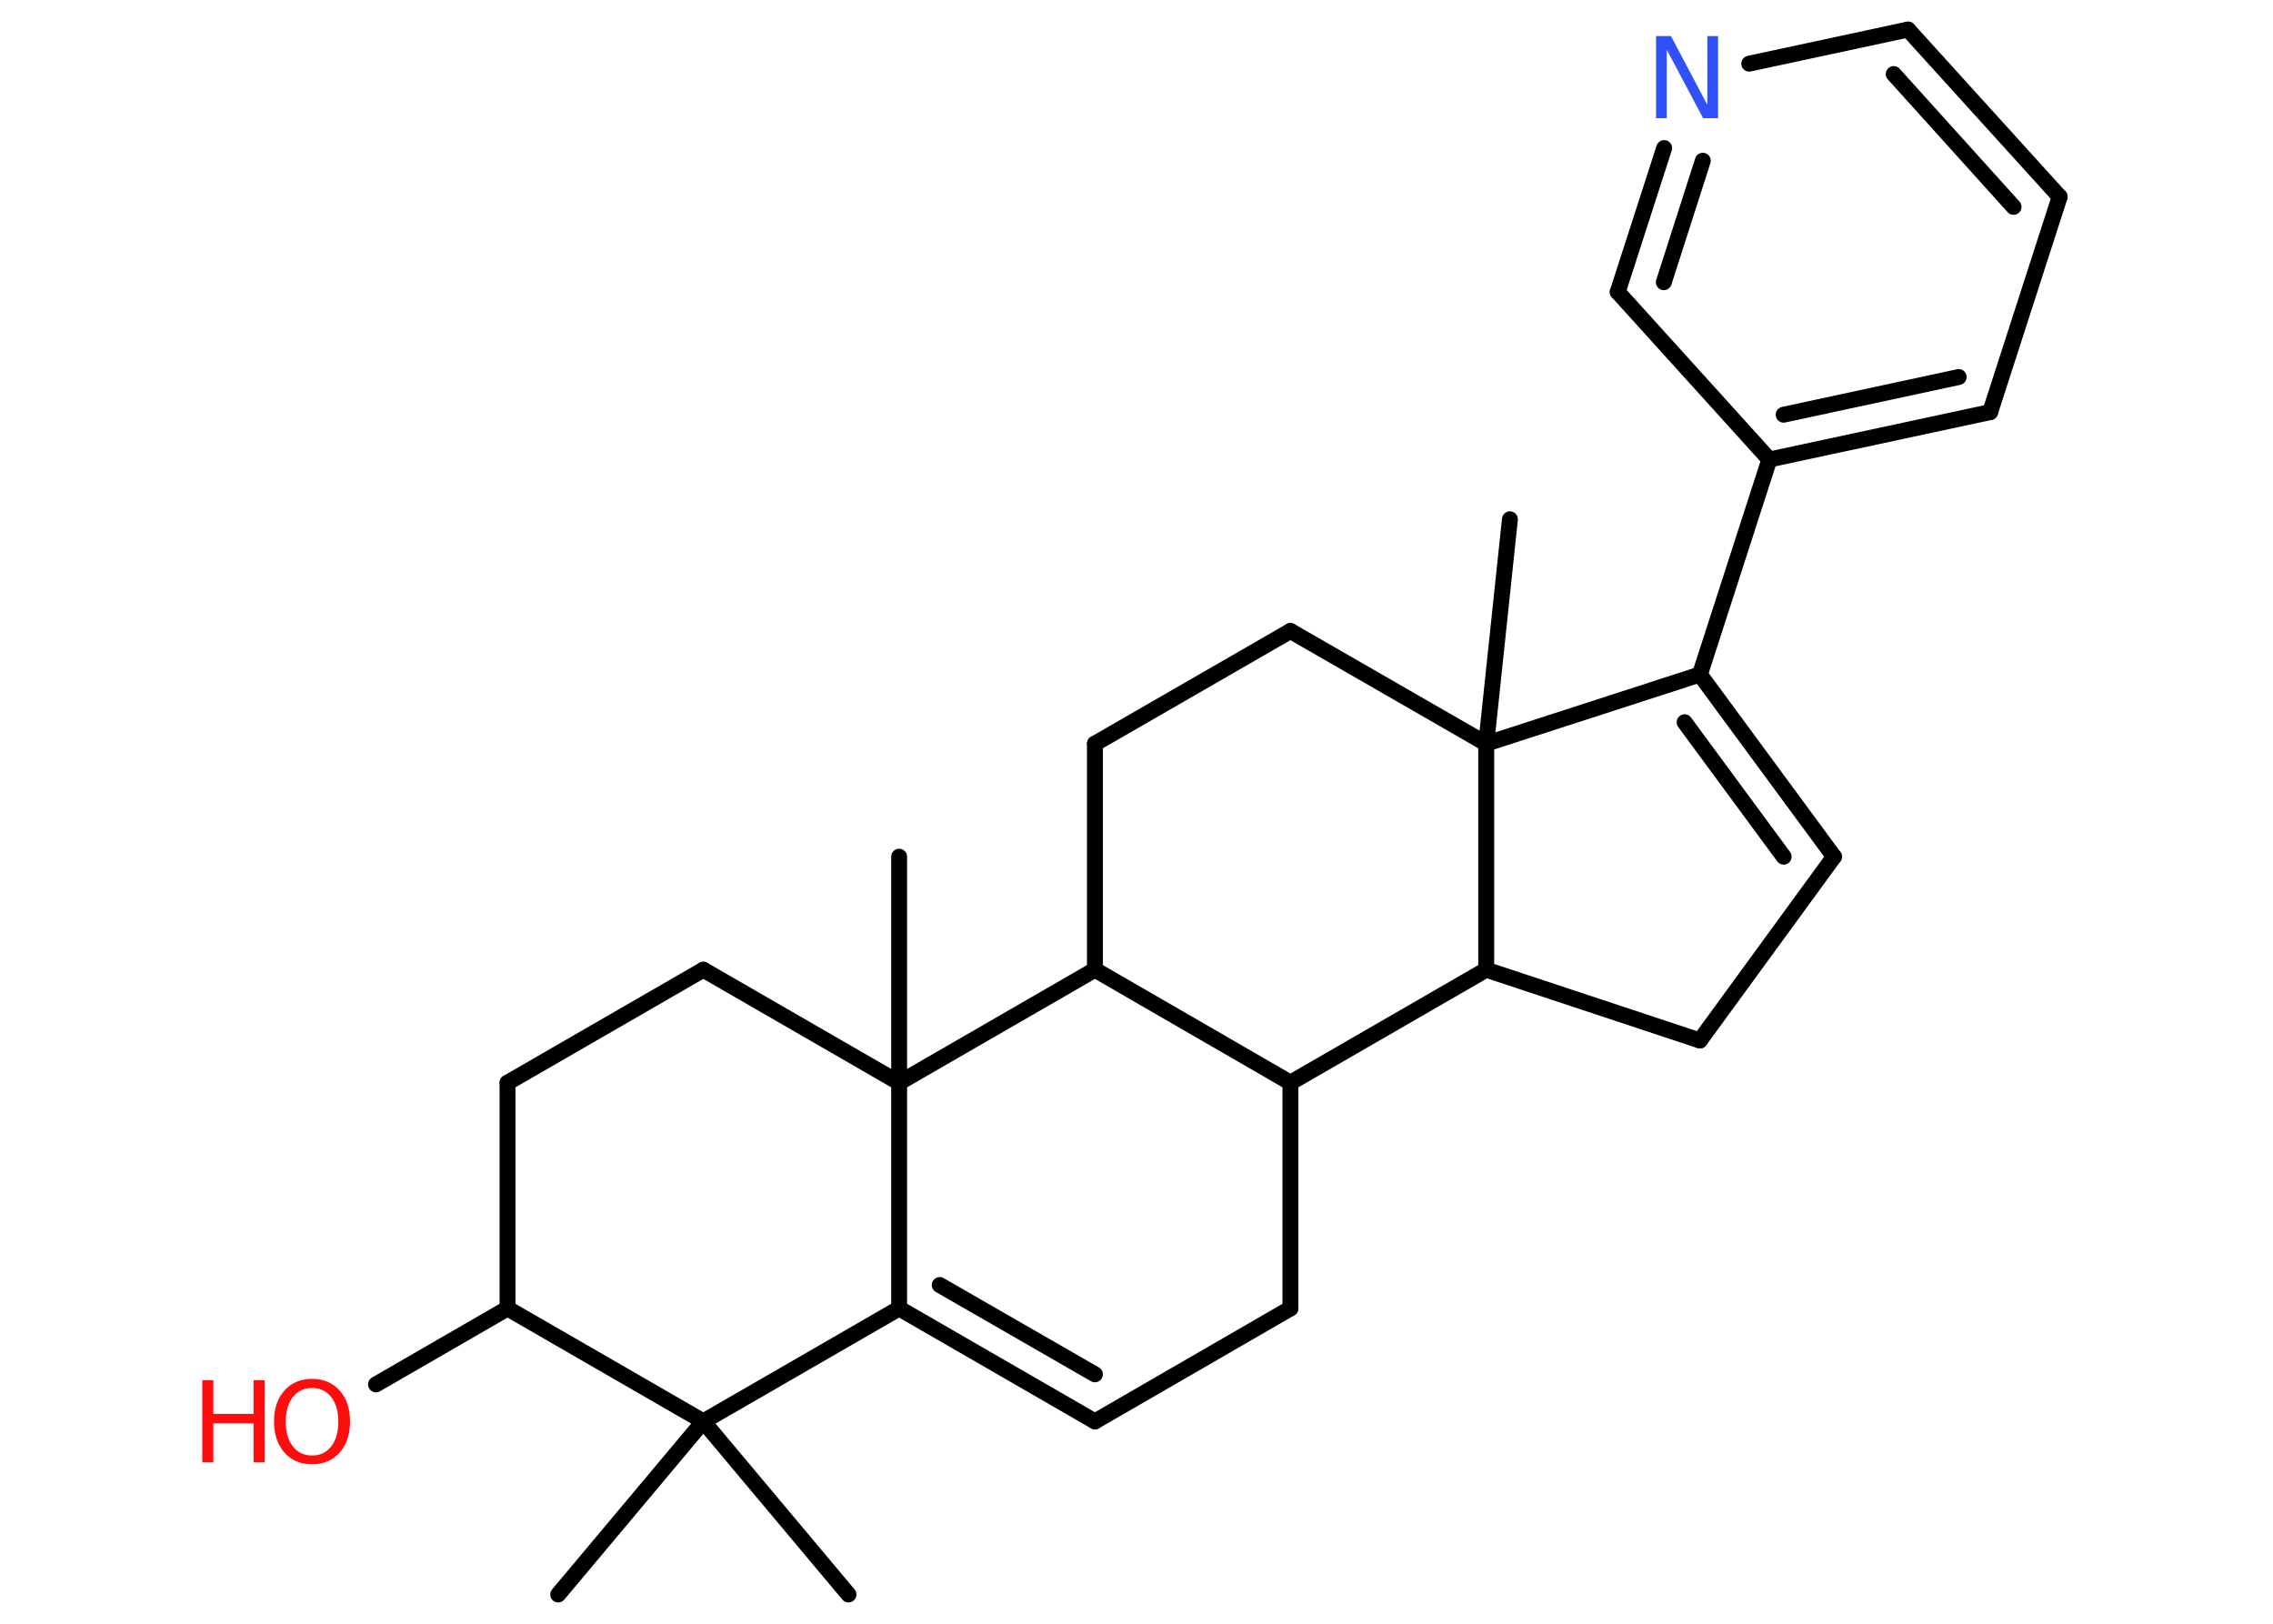 <?xml version='1.0' encoding='UTF-8'?>
<!DOCTYPE svg PUBLIC "-//W3C//DTD SVG 1.1//EN" "http://www.w3.org/Graphics/SVG/1.1/DTD/svg11.dtd">
<svg version='1.2' xmlns='http://www.w3.org/2000/svg' xmlns:xlink='http://www.w3.org/1999/xlink' width='70.0mm' height='50.0mm' viewBox='0 0 70.0 50.0'>
  <desc>Generated by the Chemistry Development Kit (http://github.com/cdk)</desc>
  <g stroke-linecap='round' stroke-linejoin='round' stroke='#000000' stroke-width='.49' fill='#FF0D0D'>
    <rect x='.0' y='.0' width='70.0' height='50.0' fill='#FFFFFF' stroke='none'/>
    <g id='mol1' class='mol'>
      <line id='mol1bnd1' class='bond' x1='17.19' y1='49.1' x2='21.66' y2='43.77'/>
      <line id='mol1bnd2' class='bond' x1='21.66' y1='43.77' x2='26.13' y2='49.1'/>
      <line id='mol1bnd3' class='bond' x1='21.66' y1='43.77' x2='27.69' y2='40.29'/>
      <g id='mol1bnd4' class='bond'>
        <line x1='27.69' y1='40.29' x2='33.72' y2='43.77'/>
        <line x1='28.94' y1='39.57' x2='33.72' y2='42.32'/>
      </g>
      <line id='mol1bnd5' class='bond' x1='33.72' y1='43.77' x2='39.74' y2='40.29'/>
      <line id='mol1bnd6' class='bond' x1='39.74' y1='40.29' x2='39.74' y2='33.34'/>
      <line id='mol1bnd7' class='bond' x1='39.74' y1='33.34' x2='45.77' y2='29.86'/>
      <line id='mol1bnd8' class='bond' x1='45.77' y1='29.86' x2='52.35' y2='32.04'/>
      <line id='mol1bnd9' class='bond' x1='52.35' y1='32.04' x2='56.48' y2='26.38'/>
      <g id='mol1bnd10' class='bond'>
        <line x1='56.48' y1='26.38' x2='52.35' y2='20.77'/>
        <line x1='54.93' y1='26.38' x2='51.88' y2='22.24'/>
      </g>
      <line id='mol1bnd11' class='bond' x1='52.35' y1='20.77' x2='54.49' y2='14.15'/>
      <g id='mol1bnd12' class='bond'>
        <line x1='54.49' y1='14.15' x2='61.29' y2='12.69'/>
        <line x1='54.93' y1='12.77' x2='60.32' y2='11.61'/>
      </g>
      <line id='mol1bnd13' class='bond' x1='61.29' y1='12.69' x2='63.43' y2='6.06'/>
      <g id='mol1bnd14' class='bond'>
        <line x1='63.43' y1='6.06' x2='58.76' y2='.91'/>
        <line x1='62.01' y1='6.37' x2='58.32' y2='2.28'/>
      </g>
      <line id='mol1bnd15' class='bond' x1='58.76' y1='.91' x2='53.87' y2='1.96'/>
      <g id='mol1bnd16' class='bond'>
        <line x1='51.25' y1='4.56' x2='49.82' y2='8.99'/>
        <line x1='52.44' y1='4.95' x2='51.24' y2='8.69'/>
      </g>
      <line id='mol1bnd17' class='bond' x1='54.49' y1='14.15' x2='49.82' y2='8.99'/>
      <line id='mol1bnd18' class='bond' x1='52.35' y1='20.77' x2='45.77' y2='22.9'/>
      <line id='mol1bnd19' class='bond' x1='45.77' y1='29.86' x2='45.77' y2='22.9'/>
      <line id='mol1bnd20' class='bond' x1='45.77' y1='22.9' x2='46.5' y2='15.99'/>
      <line id='mol1bnd21' class='bond' x1='45.77' y1='22.9' x2='39.74' y2='19.43'/>
      <line id='mol1bnd22' class='bond' x1='39.74' y1='19.43' x2='33.72' y2='22.9'/>
      <line id='mol1bnd23' class='bond' x1='33.72' y1='22.9' x2='33.72' y2='29.86'/>
      <line id='mol1bnd24' class='bond' x1='39.74' y1='33.34' x2='33.72' y2='29.86'/>
      <line id='mol1bnd25' class='bond' x1='33.72' y1='29.86' x2='27.69' y2='33.34'/>
      <line id='mol1bnd26' class='bond' x1='27.69' y1='40.29' x2='27.69' y2='33.34'/>
      <line id='mol1bnd27' class='bond' x1='27.69' y1='33.34' x2='27.69' y2='26.38'/>
      <line id='mol1bnd28' class='bond' x1='27.69' y1='33.34' x2='21.66' y2='29.86'/>
      <line id='mol1bnd29' class='bond' x1='21.66' y1='29.86' x2='15.63' y2='33.34'/>
      <line id='mol1bnd30' class='bond' x1='15.63' y1='33.34' x2='15.63' y2='40.29'/>
      <line id='mol1bnd31' class='bond' x1='21.66' y1='43.77' x2='15.63' y2='40.29'/>
      <line id='mol1bnd32' class='bond' x1='15.63' y1='40.29' x2='11.58' y2='42.63'/>
      <path id='mol1atm16' class='atom' d='M51.0 1.11h.46l1.12 2.12v-2.12h.33v2.53h-.46l-1.12 -2.11v2.11h-.33v-2.53z' stroke='none' fill='#3050F8'/>
      <g id='mol1atm28' class='atom'>
        <path d='M9.61 42.74q-.37 .0 -.59 .28q-.22 .28 -.22 .76q.0 .48 .22 .76q.22 .28 .59 .28q.37 .0 .59 -.28q.22 -.28 .22 -.76q.0 -.48 -.22 -.76q-.22 -.28 -.59 -.28zM9.61 42.46q.53 .0 .85 .36q.32 .36 .32 .95q.0 .6 -.32 .96q-.32 .36 -.85 .36q-.53 .0 -.85 -.36q-.32 -.36 -.32 -.96q.0 -.6 .32 -.95q.32 -.36 .85 -.36z' stroke='none'/>
        <path d='M6.23 42.5h.34v1.04h1.24v-1.04h.34v2.53h-.34v-1.2h-1.24v1.2h-.34v-2.53z' stroke='none'/>
      </g>
    </g>
  </g>
</svg>
